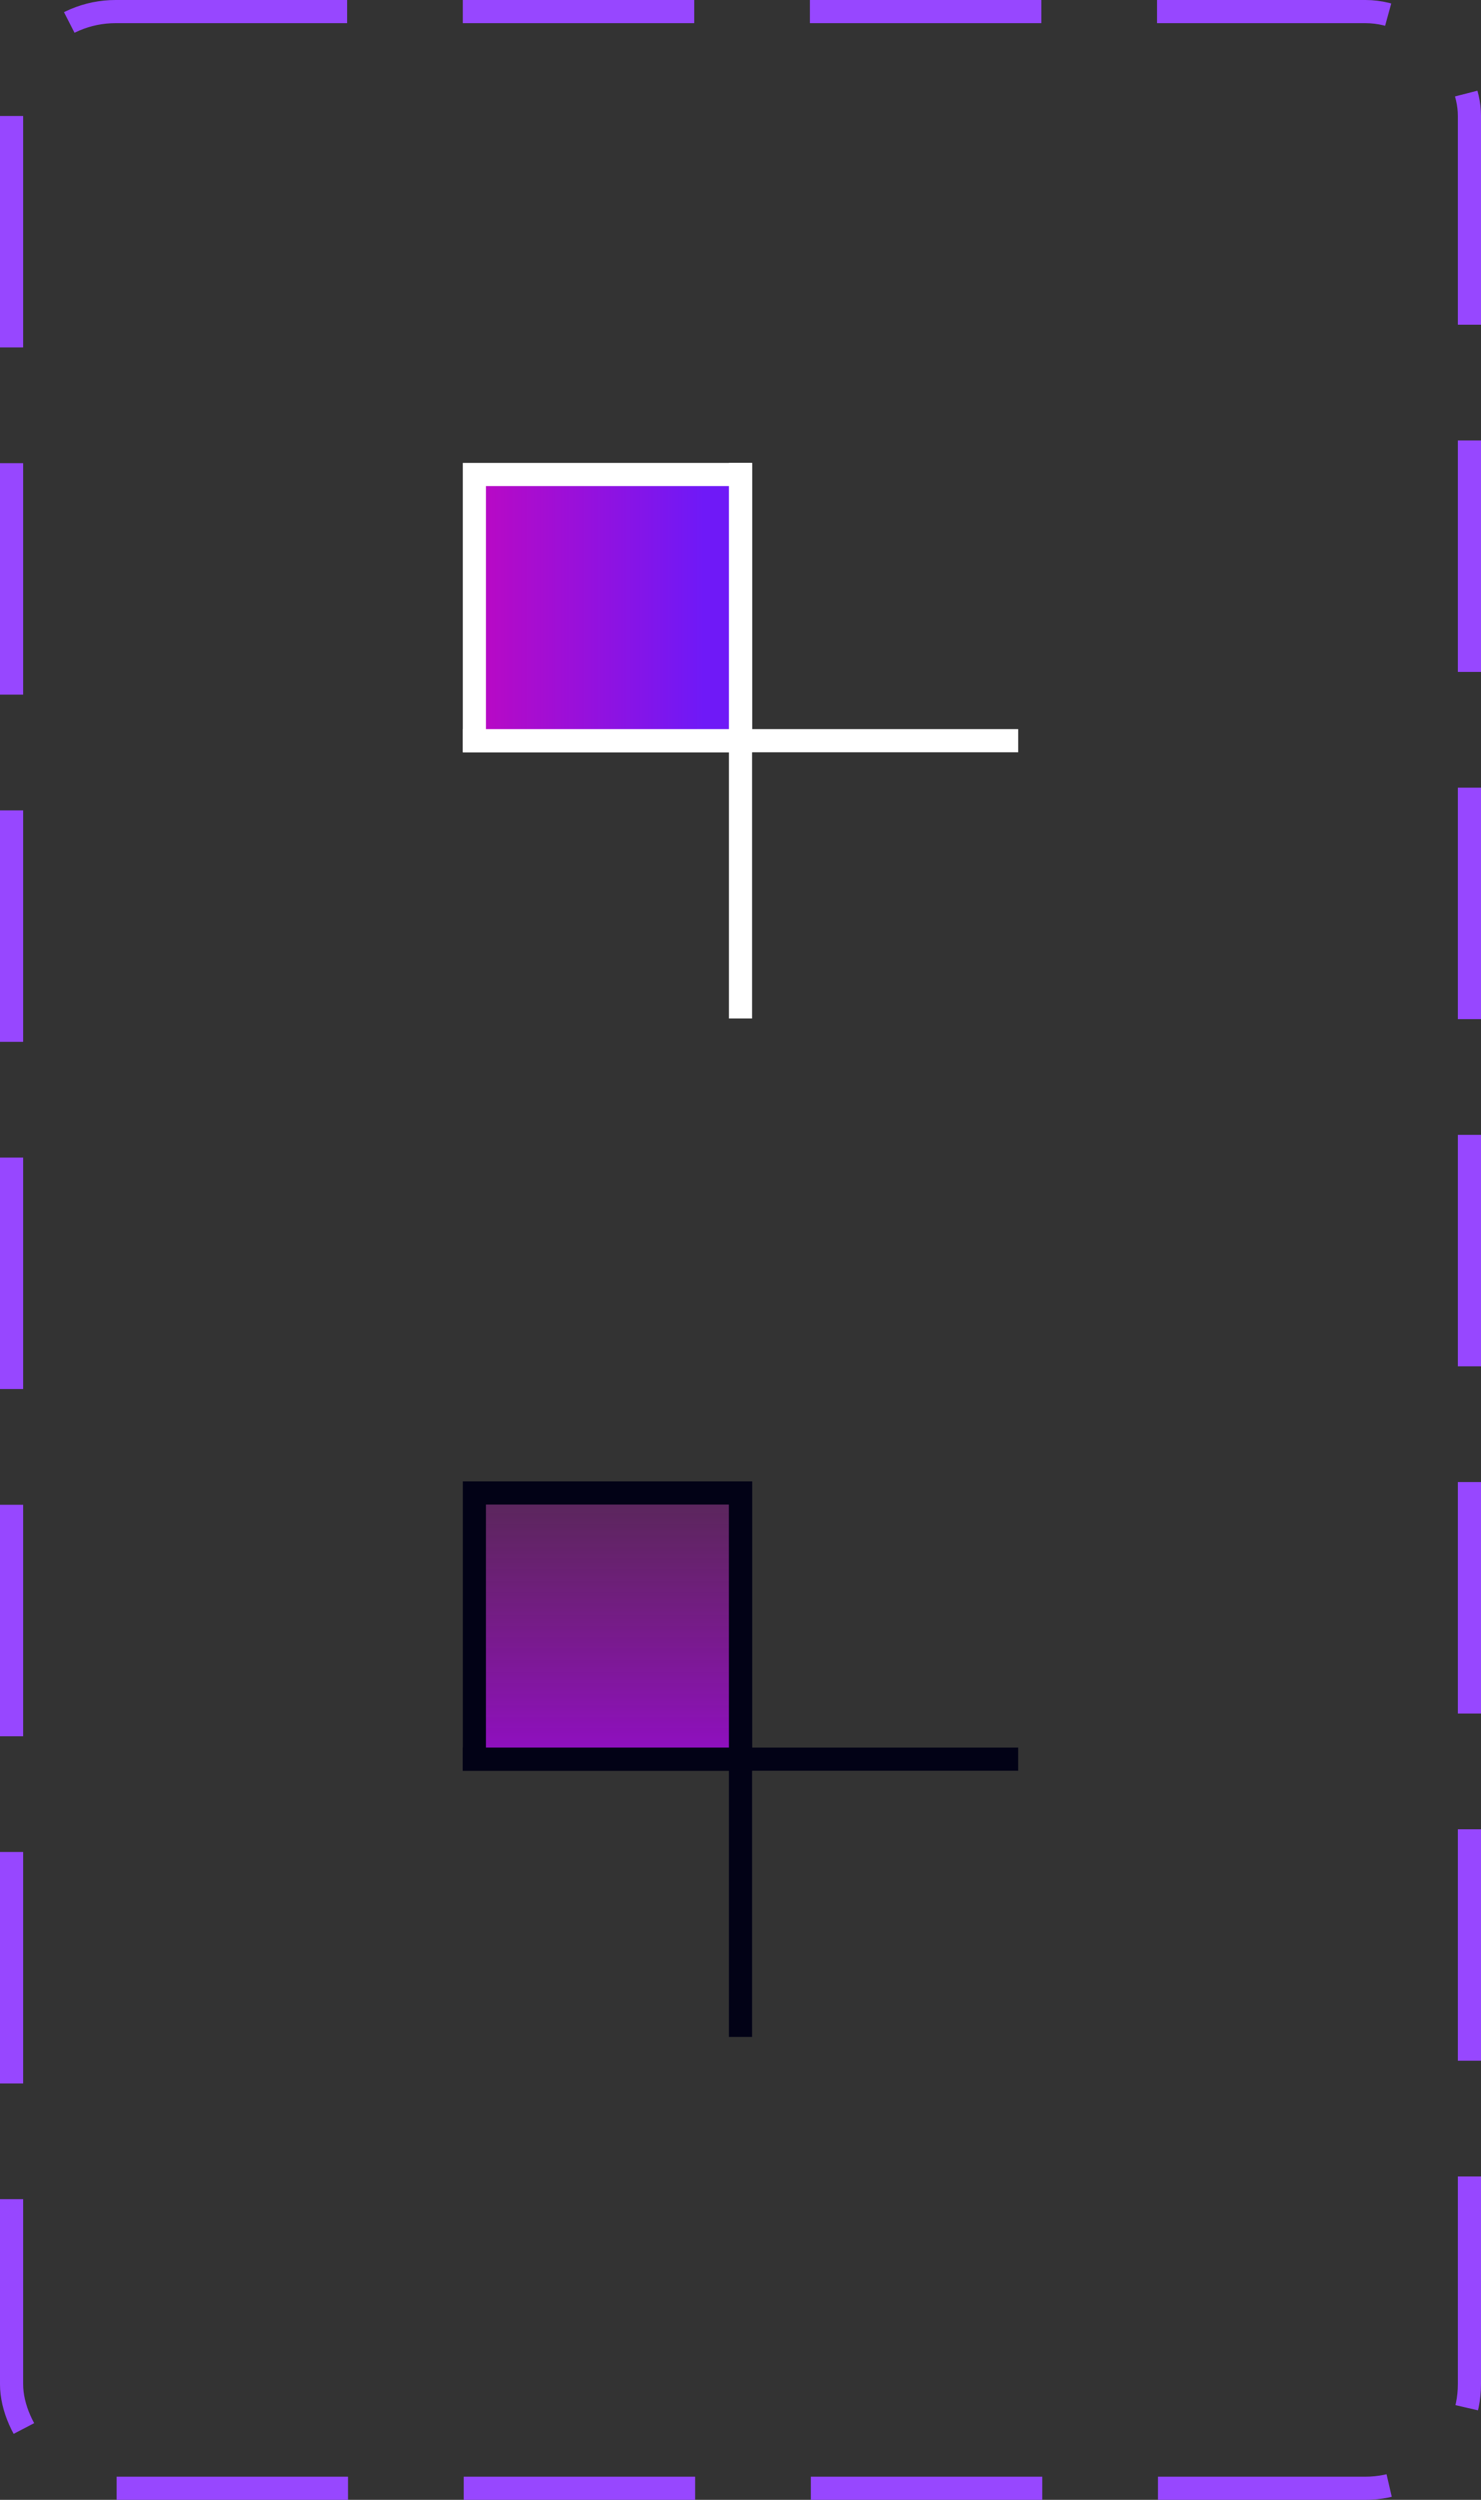 <svg width="64" height="108" viewBox="0 0 64 108" fill="none" xmlns="http://www.w3.org/2000/svg">
<rect x="0" y="0" width="64" height="108" fill="#333333" stroke="none"/>
<line x1="32" y1="20" x2="32" y2="44" stroke="white"/>
<line x1="44" y1="32" x2="20" y2="32" stroke="white"/>
<rect x="20.5" y="20.5" width="11.5" height="11.5" fill="url(#paint0_linear_948_20789)" stroke="white"/>
<line x1="32" y1="64" x2="32" y2="88" stroke="#020216"/>
<line x1="44" y1="76" x2="20" y2="76" stroke="#020216"/>
<rect x="20.5" y="64.5" width="11.5" height="11.5" fill="url(#paint1_linear_948_20789)" stroke="#020216"/>
<rect x="0.5" y="0.5" width="63" height="107" rx="4.5" stroke="#9747FF" stroke-dasharray="10 5"/>
<defs>
<linearGradient id="paint0_linear_948_20789" x1="20" y1="26.245" x2="32.5" y2="26.245" gradientUnits="userSpaceOnUse">
<stop stop-color="#BF08C0"/>
<stop offset="0.833" stop-color="#6F19F7"/>
</linearGradient>
<linearGradient id="paint1_linear_948_20789" x1="26.25" y1="64" x2="26.25" y2="76.5" gradientUnits="userSpaceOnUse">
<stop stop-color="#BF08C0" stop-opacity="0.25"/>
<stop offset="1" stop-color="#B301FC" stop-opacity="0.75"/>
</linearGradient>
</defs>
</svg>

